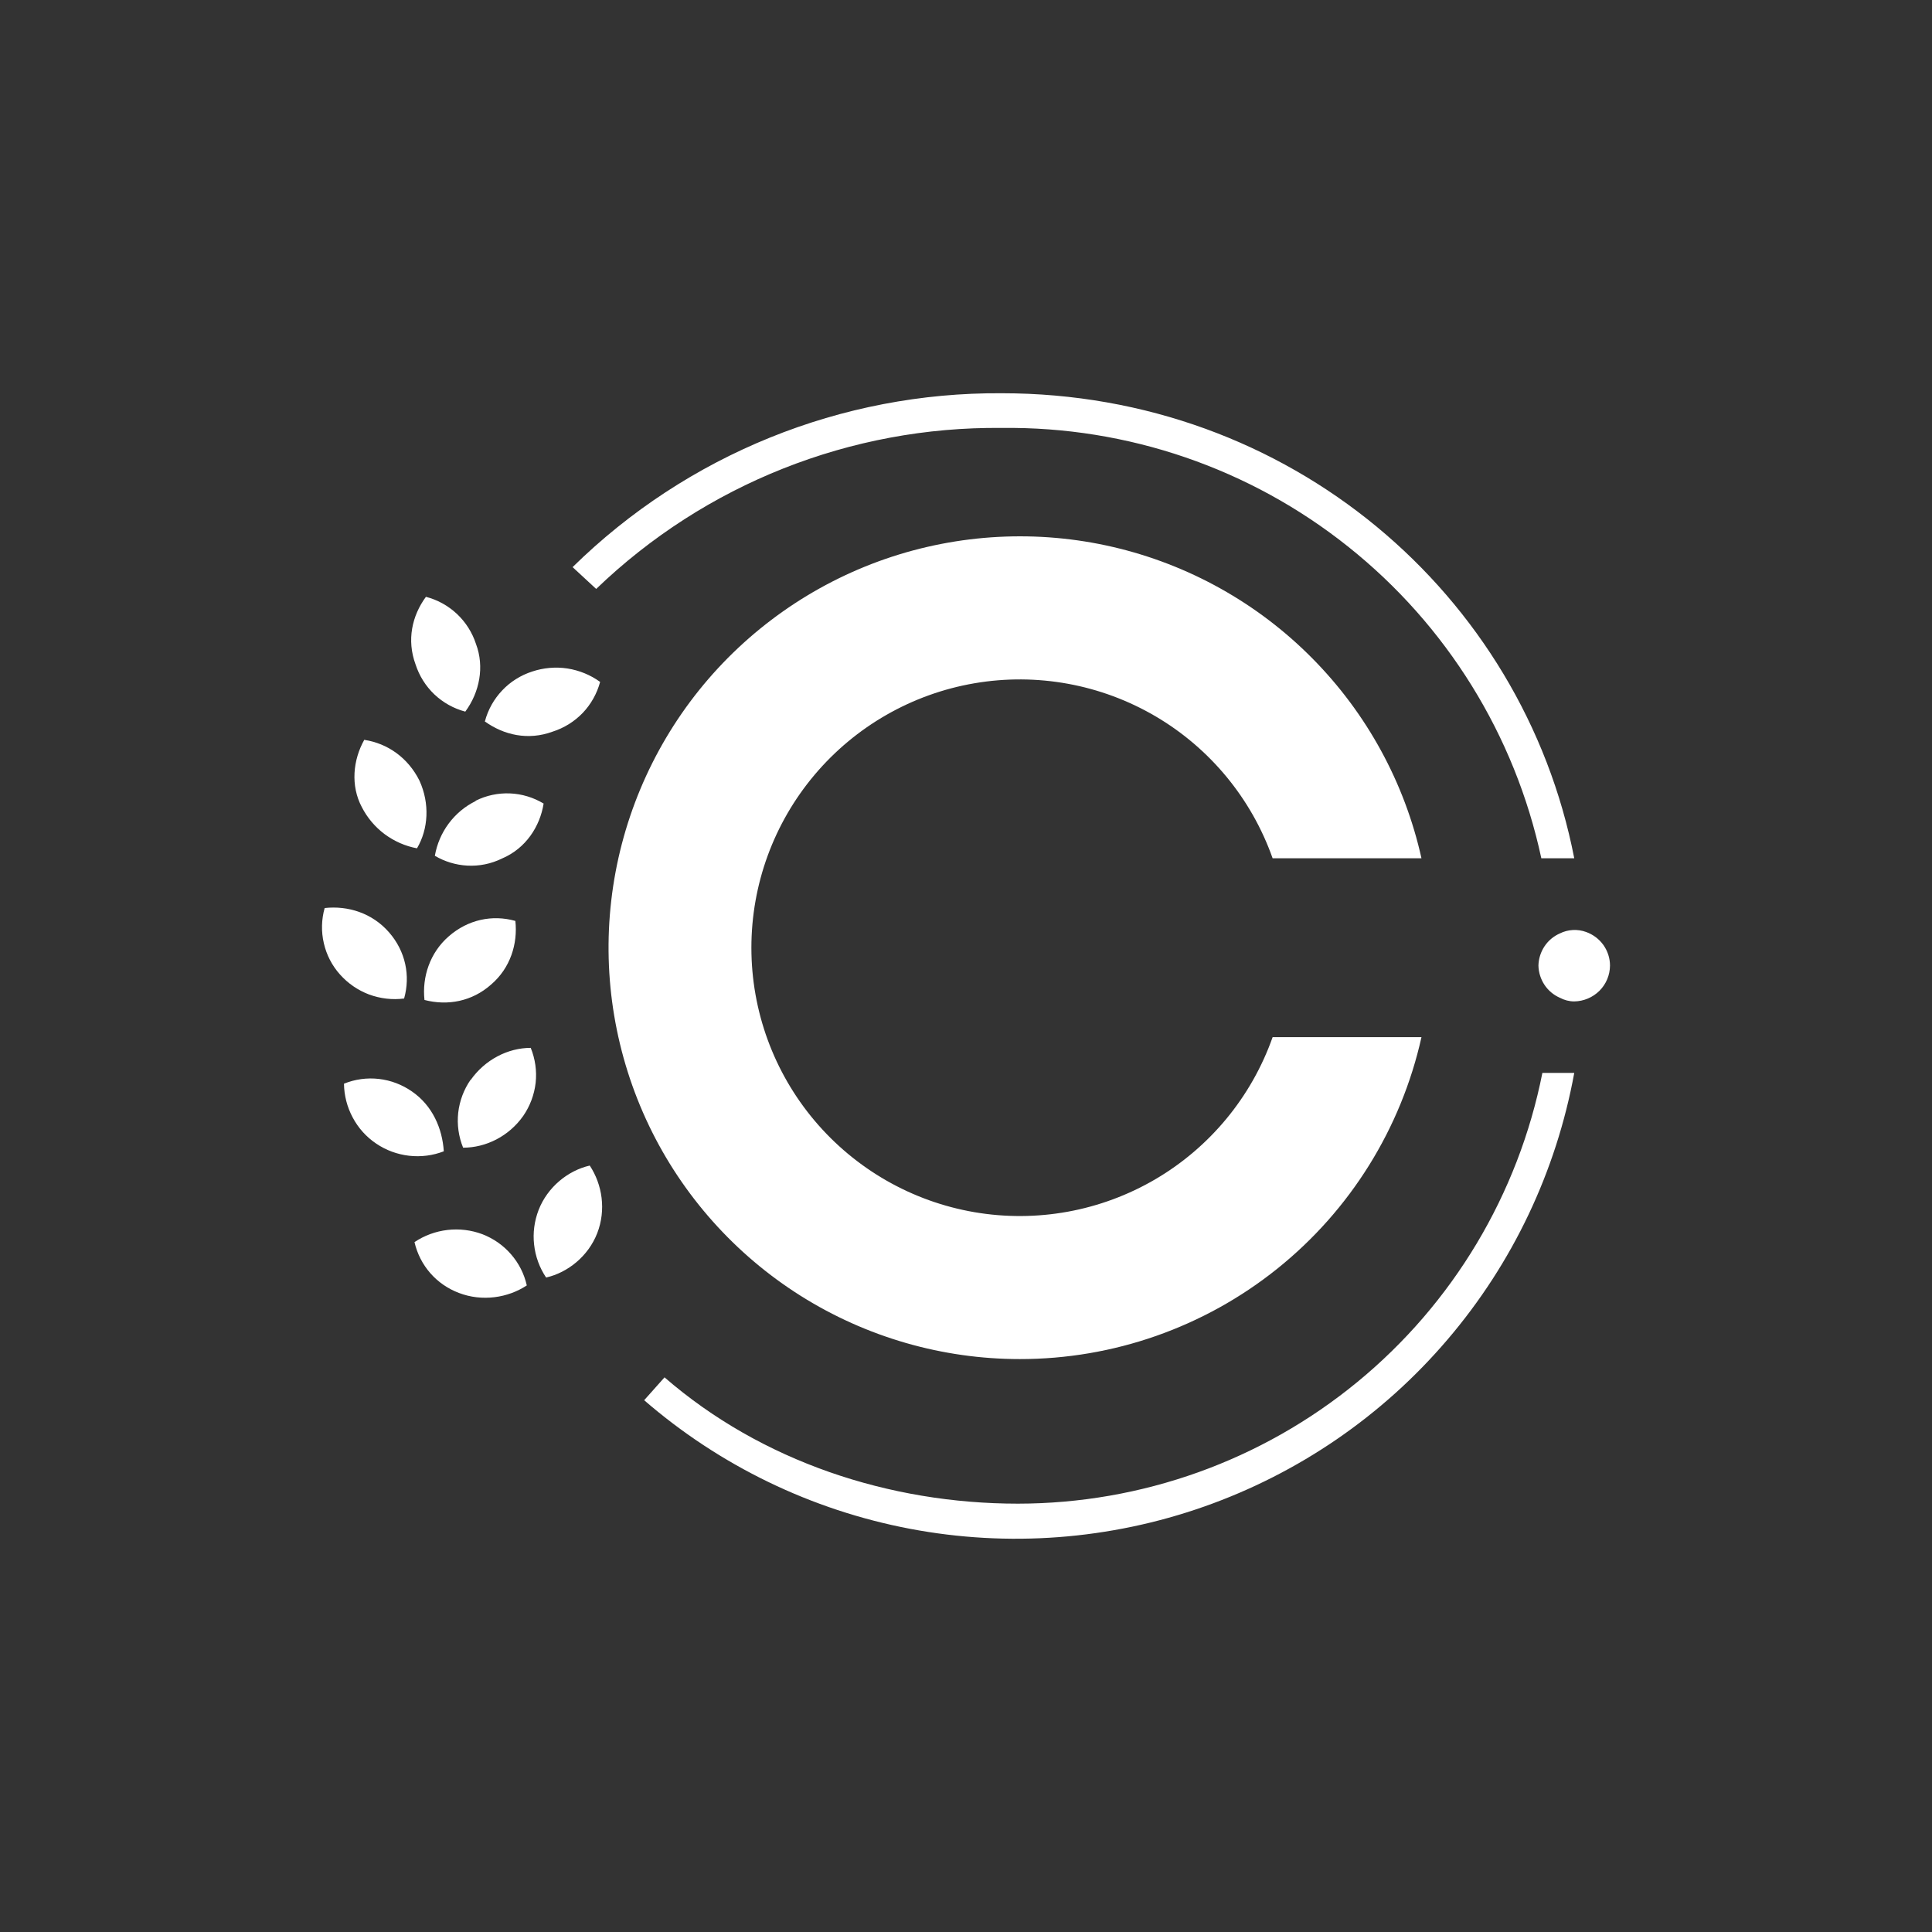 <svg width="24" height="24" viewBox="0 0 24 24" fill="none" xmlns="http://www.w3.org/2000/svg">
<rect x="0" y="0" width="24" height="24" fill="#333333" stroke="none"/>
<path d="M12.445 5.316C10.568 5.296 8.759 6.014 7.406 7.316L7.113 7.045C8.535 5.648 10.452 4.871 12.445 4.885C16.014 4.885 18.916 7.374 19.556 10.662H19.147C18.819 9.134 17.972 7.767 16.75 6.793C15.529 5.818 14.008 5.297 12.445 5.316ZM5.291 7.414C5.436 7.451 5.568 7.525 5.677 7.627C5.786 7.73 5.867 7.858 5.913 8C6.02 8.284 5.957 8.6 5.78 8.84C5.636 8.802 5.504 8.728 5.396 8.626C5.288 8.523 5.208 8.395 5.162 8.253C5.051 7.951 5.118 7.649 5.291 7.414ZM4.527 9.191C4.815 9.235 5.069 9.413 5.211 9.698C5.34 9.982 5.322 10.298 5.18 10.538C5.034 10.511 4.897 10.45 4.778 10.362C4.659 10.273 4.563 10.159 4.495 10.027C4.353 9.76 4.384 9.44 4.527 9.187V9.191ZM5.909 9.947C6.041 9.881 6.188 9.85 6.335 9.856C6.483 9.862 6.626 9.906 6.753 9.982C6.708 10.267 6.531 10.538 6.242 10.662C5.957 10.804 5.642 10.773 5.402 10.631C5.427 10.486 5.486 10.348 5.574 10.23C5.662 10.112 5.776 10.016 5.909 9.951V9.947ZM4.033 11.28C4.322 11.248 4.624 11.342 4.833 11.582C5.038 11.817 5.1 12.12 5.02 12.404C4.873 12.423 4.724 12.405 4.585 12.354C4.447 12.302 4.323 12.217 4.224 12.106C4.125 11.996 4.056 11.862 4.023 11.718C3.989 11.573 3.993 11.422 4.033 11.28ZM5.575 11.631C5.815 11.422 6.117 11.36 6.402 11.44C6.433 11.724 6.34 12.026 6.1 12.231C5.864 12.44 5.562 12.497 5.273 12.422C5.242 12.137 5.34 11.835 5.575 11.631ZM4.273 13.462C4.411 13.406 4.56 13.386 4.708 13.403C4.855 13.42 4.996 13.474 5.118 13.559C5.371 13.733 5.495 14.017 5.513 14.302C5.376 14.355 5.228 14.374 5.081 14.357C4.935 14.34 4.795 14.289 4.673 14.206C4.551 14.124 4.451 14.013 4.382 13.883C4.312 13.753 4.275 13.609 4.273 13.462ZM5.846 13.417C6.024 13.164 6.309 13.017 6.593 13.017C6.649 13.155 6.67 13.304 6.654 13.451C6.637 13.599 6.584 13.74 6.5 13.862C6.322 14.115 6.037 14.257 5.753 14.257C5.697 14.12 5.676 13.97 5.692 13.823C5.709 13.675 5.762 13.534 5.846 13.413V13.417ZM5.149 15.43C5.271 15.348 5.412 15.296 5.559 15.279C5.706 15.262 5.855 15.28 5.993 15.332C6.13 15.385 6.252 15.47 6.348 15.581C6.445 15.692 6.512 15.825 6.544 15.968C6.309 16.123 5.989 16.172 5.7 16.061C5.563 16.009 5.441 15.925 5.345 15.815C5.249 15.705 5.182 15.573 5.149 15.43ZM6.691 15.03C6.802 14.746 7.055 14.541 7.326 14.479C7.482 14.715 7.531 15.03 7.419 15.319C7.308 15.604 7.055 15.808 6.784 15.87C6.702 15.748 6.651 15.608 6.635 15.462C6.618 15.316 6.638 15.168 6.691 15.03ZM6.024 8.96C6.062 8.816 6.136 8.684 6.239 8.576C6.341 8.468 6.469 8.388 6.611 8.342C6.752 8.295 6.902 8.282 7.048 8.304C7.195 8.327 7.335 8.384 7.455 8.471C7.416 8.615 7.342 8.748 7.239 8.856C7.135 8.964 7.006 9.044 6.864 9.089C6.562 9.2 6.26 9.133 6.02 8.96H6.024ZM20 11.995C19.999 12.113 19.952 12.225 19.869 12.308C19.785 12.391 19.673 12.438 19.556 12.44C19.494 12.44 19.433 12.424 19.378 12.395C19.3 12.361 19.233 12.305 19.186 12.234C19.139 12.163 19.113 12.08 19.111 11.995C19.113 11.91 19.139 11.827 19.186 11.756C19.233 11.685 19.3 11.629 19.378 11.595C19.428 11.57 19.483 11.556 19.538 11.553C19.594 11.55 19.65 11.558 19.702 11.577C19.789 11.608 19.864 11.664 19.918 11.739C19.971 11.814 20 11.903 20 11.995ZM19.556 13.328H19.16C18.861 14.836 18.048 16.194 16.86 17.169C15.672 18.145 14.183 18.678 12.645 18.679C11.046 18.679 9.459 18.154 8.255 17.11L8.002 17.394C8.942 18.208 10.081 18.759 11.303 18.991C12.524 19.223 13.786 19.128 14.959 18.715C16.132 18.302 17.175 17.587 17.982 16.64C18.79 15.694 19.332 14.552 19.556 13.328ZM12.668 16.883C13.83 16.884 14.959 16.488 15.866 15.761C16.773 15.034 17.405 14.019 17.658 12.884H15.809C15.547 13.625 15.032 14.25 14.354 14.648C13.675 15.046 12.879 15.191 12.104 15.058C11.329 14.925 10.626 14.522 10.119 13.921C9.612 13.32 9.334 12.559 9.334 11.773C9.334 10.987 9.612 10.226 10.119 9.625C10.626 9.024 11.329 8.621 12.104 8.488C12.879 8.355 13.675 8.5 14.354 8.898C15.032 9.296 15.547 9.921 15.809 10.662H17.658C17.449 9.722 16.978 8.86 16.3 8.176C15.623 7.492 14.765 7.013 13.827 6.795C12.889 6.577 11.909 6.629 10.999 6.943C10.089 7.258 9.286 7.824 8.683 8.575C8.081 9.326 7.703 10.233 7.593 11.189C7.483 12.146 7.646 13.114 8.062 13.983C8.478 14.851 9.132 15.584 9.946 16.097C10.761 16.61 11.705 16.883 12.668 16.883Z" fill="white"/>
</svg>
